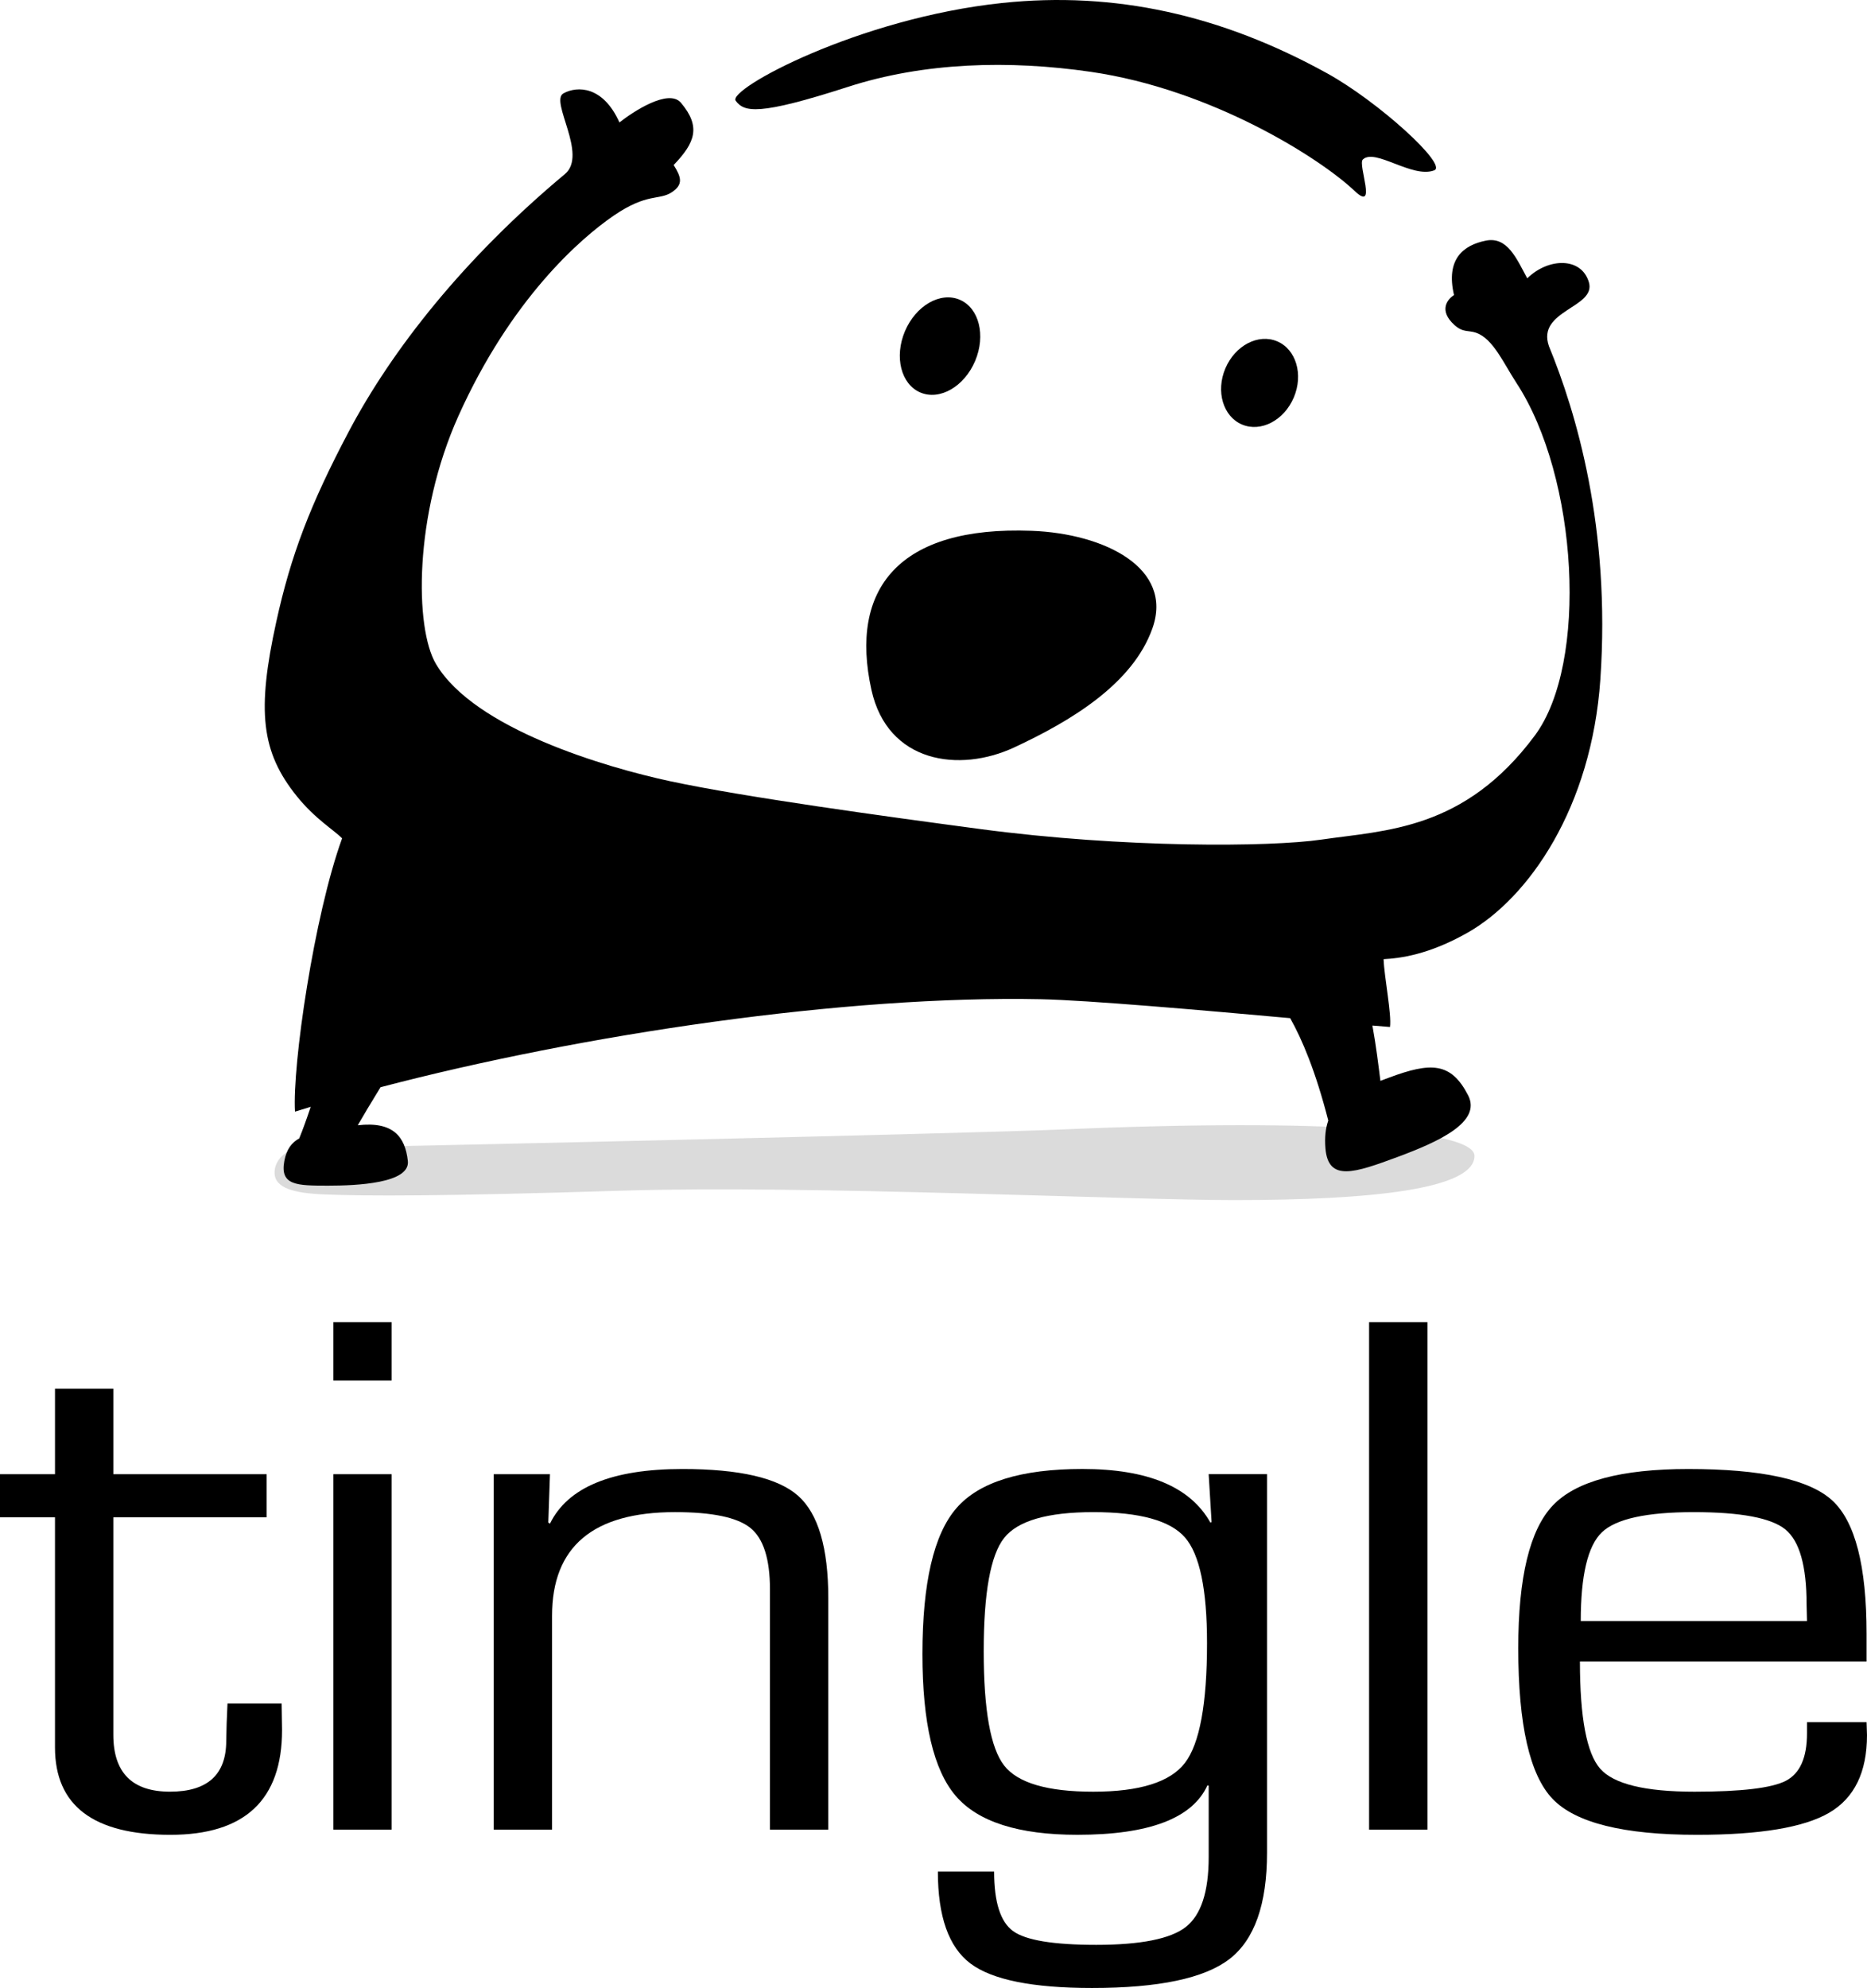 <?xml version="1.0" encoding="iso-8859-1"?>
<!-- Generator: Adobe Illustrator 17.0.0, SVG Export Plug-In . SVG Version: 6.00 Build 0)  -->
<!DOCTYPE svg PUBLIC "-//W3C//DTD SVG 1.1//EN" "http://www.w3.org/Graphics/SVG/1.1/DTD/svg11.dtd">
<svg version="1.1" id="&#x56FE;&#x5C42;_1" xmlns="http://www.w3.org/2000/svg" xmlns:xlink="http://www.w3.org/1999/xlink" x="0px"
	 y="0px" width="175.801px" height="187.122px" viewBox="0 0 175.801 187.122" style="enable-background:new 0 0 175.801 187.122;"
	 xml:space="preserve">
<g>
	<path d="M25.109,138.761v4.059H10.671v20.47c0,3.569,1.778,5.354,5.336,5.354c3.531,0,5.296-1.598,5.296-4.794l0.039-1.644
		l0.078-1.855h5.1l0.039,2.485c0,6.579-3.505,9.868-10.514,9.868c-7.245,0-10.867-2.741-10.867-8.224v-1.19v-20.47H0v-4.059h5.179
		v-8.048h5.493v8.048H25.109z"/>
	<path d="M36.879,124.449v5.494h-5.493v-5.494H36.879z M36.879,138.761v33.453h-5.493v-33.453H36.879z"/>
	<path d="M46.49,138.761h5.296l-0.157,4.549l0.157,0.105c1.674-3.429,5.832-5.144,12.476-5.144c5.361,0,8.99,0.84,10.887,2.519
		c1.896,1.68,2.845,4.899,2.845,9.658v21.766h-5.493v-21.346v-1.26c0-2.869-0.615-4.8-1.844-5.791
		c-1.23-0.991-3.596-1.487-7.101-1.487c-7.716,0-11.574,3.254-11.574,9.763v20.121H46.49V138.761z"/>
	<path d="M119.306,138.761v35.623c0,4.852-1.177,8.188-3.531,10.008c-2.354,1.82-6.67,2.729-12.947,2.729
		c-5.597,0-9.416-0.77-11.456-2.31c-2.04-1.54-3.06-4.421-3.06-8.644h5.296c0,2.869,0.595,4.736,1.785,5.599
		c1.19,0.863,3.799,1.295,7.827,1.295c4.185,0,6.996-0.56,8.435-1.68c1.438-1.12,2.158-3.313,2.158-6.579v-6.719l-0.118-0.035
		c-1.412,3.103-5.493,4.654-12.241,4.654c-5.545,0-9.364-1.219-11.456-3.657c-2.093-2.437-3.139-6.888-3.139-13.35
		c0-6.696,1.065-11.273,3.197-13.735c2.131-2.461,6.088-3.692,11.868-3.692c6.146,0,10.161,1.68,12.044,5.039l0.118-0.035
		l-0.275-4.514H119.306z M102.946,142.331c-4.316,0-7.114,0.811-8.396,2.432c-1.282,1.622-1.922,5.174-1.922,10.656
		c0,5.529,0.641,9.116,1.922,10.76c1.281,1.645,4.08,2.467,8.396,2.467c4.368,0,7.245-0.904,8.631-2.712
		c1.386-1.808,2.079-5.57,2.079-11.285c0-5.039-0.693-8.351-2.079-9.938C110.191,143.124,107.314,142.331,102.946,142.331z"/>
	<path d="M134.41,124.449v47.766h-5.493v-47.766H134.41z"/>
	<path d="M170.151,162.101h5.61l0.039,1.225c0,3.476-1.184,5.908-3.551,7.296c-2.367,1.388-6.519,2.082-12.456,2.082
		c-6.905,0-11.436-1.125-13.594-3.377c-2.157-2.251-3.236-6.981-3.236-14.189c0-6.672,1.085-11.151,3.256-13.437
		c2.171-2.286,6.421-3.429,12.751-3.429c6.905,0,11.43,0.991,13.574,2.974c2.144,1.983,3.217,6.159,3.217,12.527v2.625H148.77
		c0,5.272,0.634,8.631,1.903,10.078c1.268,1.447,4.231,2.17,8.886,2.17c4.42,0,7.29-0.344,8.611-1.032
		c1.321-0.688,1.981-2.176,1.981-4.462V162.101z M170.151,152.583l-0.039-1.574c0-3.616-0.667-5.966-2.001-7.051
		c-1.334-1.085-4.211-1.627-8.631-1.627c-4.447,0-7.33,0.636-8.651,1.907c-1.321,1.271-1.981,4.053-1.981,8.345H170.151z"/>
</g>
<g>
	<path fill="#DBDBDB" d="M116.154,112.96c-9.835,0-40.246-1.423-57.5-0.889c-17.289,0.535-23.996,0.521-28.147,0.354
		c-2.794-0.113-4.646-0.583-4.653-2.042c-0.005-1.066,0.881-2.31,2.874-2.339c11.237-0.164,63.183-1.382,70.927-1.719
		c25.751-1.12,39.186,0.121,39.186,2.477C138.84,111.939,129.154,112.96,116.154,112.96z"/>
	<g>
		<path d="M145.851,32.584c-1.188-3.396,4.471-3.601,3.763-6.018c-0.696-2.375-3.805-2.326-5.805-0.368
			c-1-1.837-1.86-3.958-3.901-3.547c-2.099,0.422-3.79,1.714-2.994,5.125c-0.563,0.339-1.522,1.416,0.053,2.829
			c0.801,0.718,1.317,0.467,2.031,0.718c1.603,0.564,2.581,2.87,3.786,4.71c5.825,8.891,6.797,26.396,1.741,33.197
			c-6.638,8.928-14.028,8.911-20.109,9.8c-4.808,0.703-18.577,0.809-32.14-0.998c-8.698-1.159-22.182-2.998-29.175-4.5
			c-6.057-1.301-18.417-4.918-22.047-11.031c-2.018-3.397-2.084-14.015,2.12-23.364c4.929-10.96,11.447-16.674,14.614-18.841
			c3.167-2.167,4.275-1.414,5.467-2.2c1.116-0.736,0.889-1.426,0.179-2.564c2.018-2.104,2.589-3.595,0.69-5.853
			c-1.164-1.384-4.544,0.851-5.796,1.848c-1.528-3.425-3.954-3.465-5.273-2.739c-1.319,0.725,2.328,5.769,0.139,7.595
			C43.729,24.28,36.92,32.881,32.814,40.67c-3.616,6.859-5.42,11.586-6.795,17.836c-1.856,8.438-1.418,12.276,1.921,16.428
			c1.736,2.158,3.515,3.198,4.273,3.976c-2.653,7.301-4.695,21.395-4.437,25.724c0.486-0.151,0.983-0.302,1.481-0.452
			c-0.363,1.083-0.744,2.153-1.081,2.971c-0.689,0.382-1.195,1.002-1.403,2.128c-0.427,2.306,1.168,2.321,4.125,2.321
			c2.726,0,7.733-0.23,7.505-2.321c-0.248-2.275-1.368-3.752-4.716-3.366c0.496-0.859,1.241-2.112,2.146-3.58
			c19.013-4.984,43.756-8.658,62.188-8.283c4.413,0.09,15.282,1.044,23.463,1.782c1.117,1.973,2.4,5.005,3.59,9.64
			c-0.252,0.712-0.354,1.564-0.268,2.614c0.262,3.17,2.718,2.325,6.844,0.793c3.803-1.413,7.89-3.261,6.591-5.784
			c-1.615-3.137-3.518-3.125-7.437-1.668c-0.28,0.104-0.552,0.206-0.821,0.308c-0.182-1.457-0.412-3.337-0.753-5.207
			c0.695,0.06,1.258,0.107,1.656,0.136c0.164-1.212-0.541-4.666-0.603-6.384c1.516-0.078,4.24-0.405,7.922-2.5
			c5.763-3.279,11.663-11.778,12.489-23.85C151.672,49.656,148.403,38.787,145.851,32.584z"/>
		<path d="M79.855,8.174C87.029,5.858,95.015,5.646,102.7,6.76c11.401,1.652,21.607,8.133,24.851,11.21
			c2.174,2.062,0.285-2.483,0.774-2.954c1.151-1.109,4.665,1.812,6.729,1.016c1.297-0.5-5.266-6.467-10.078-9.125
			c-9.959-5.5-20-7.75-30.625-6.625c-13.563,1.436-25.875,8.13-25.077,9.2C70.08,10.564,71.395,10.904,79.855,8.174z"/>
		<ellipse transform="matrix(-0.921 -0.39 0.39 -0.921 213.822 115.5)" cx="118.642" cy="36.033" rx="3.5" ry="4.25"/>
		<ellipse transform="matrix(0.921 0.39 -0.39 0.921 19.726 -31.942)" cx="88.488" cy="32.584" rx="3.588" ry="4.742"/>
		<path d="M82.055,64.931c1.525,6.906,8.297,7.818,13.438,5.424c5.272-2.455,11.161-5.946,13.024-11.219
			c1.999-5.657-4.481-8.91-11.371-9.173C84.62,49.485,79.958,55.431,82.055,64.931z"/>
	</g>
</g>
</svg>
